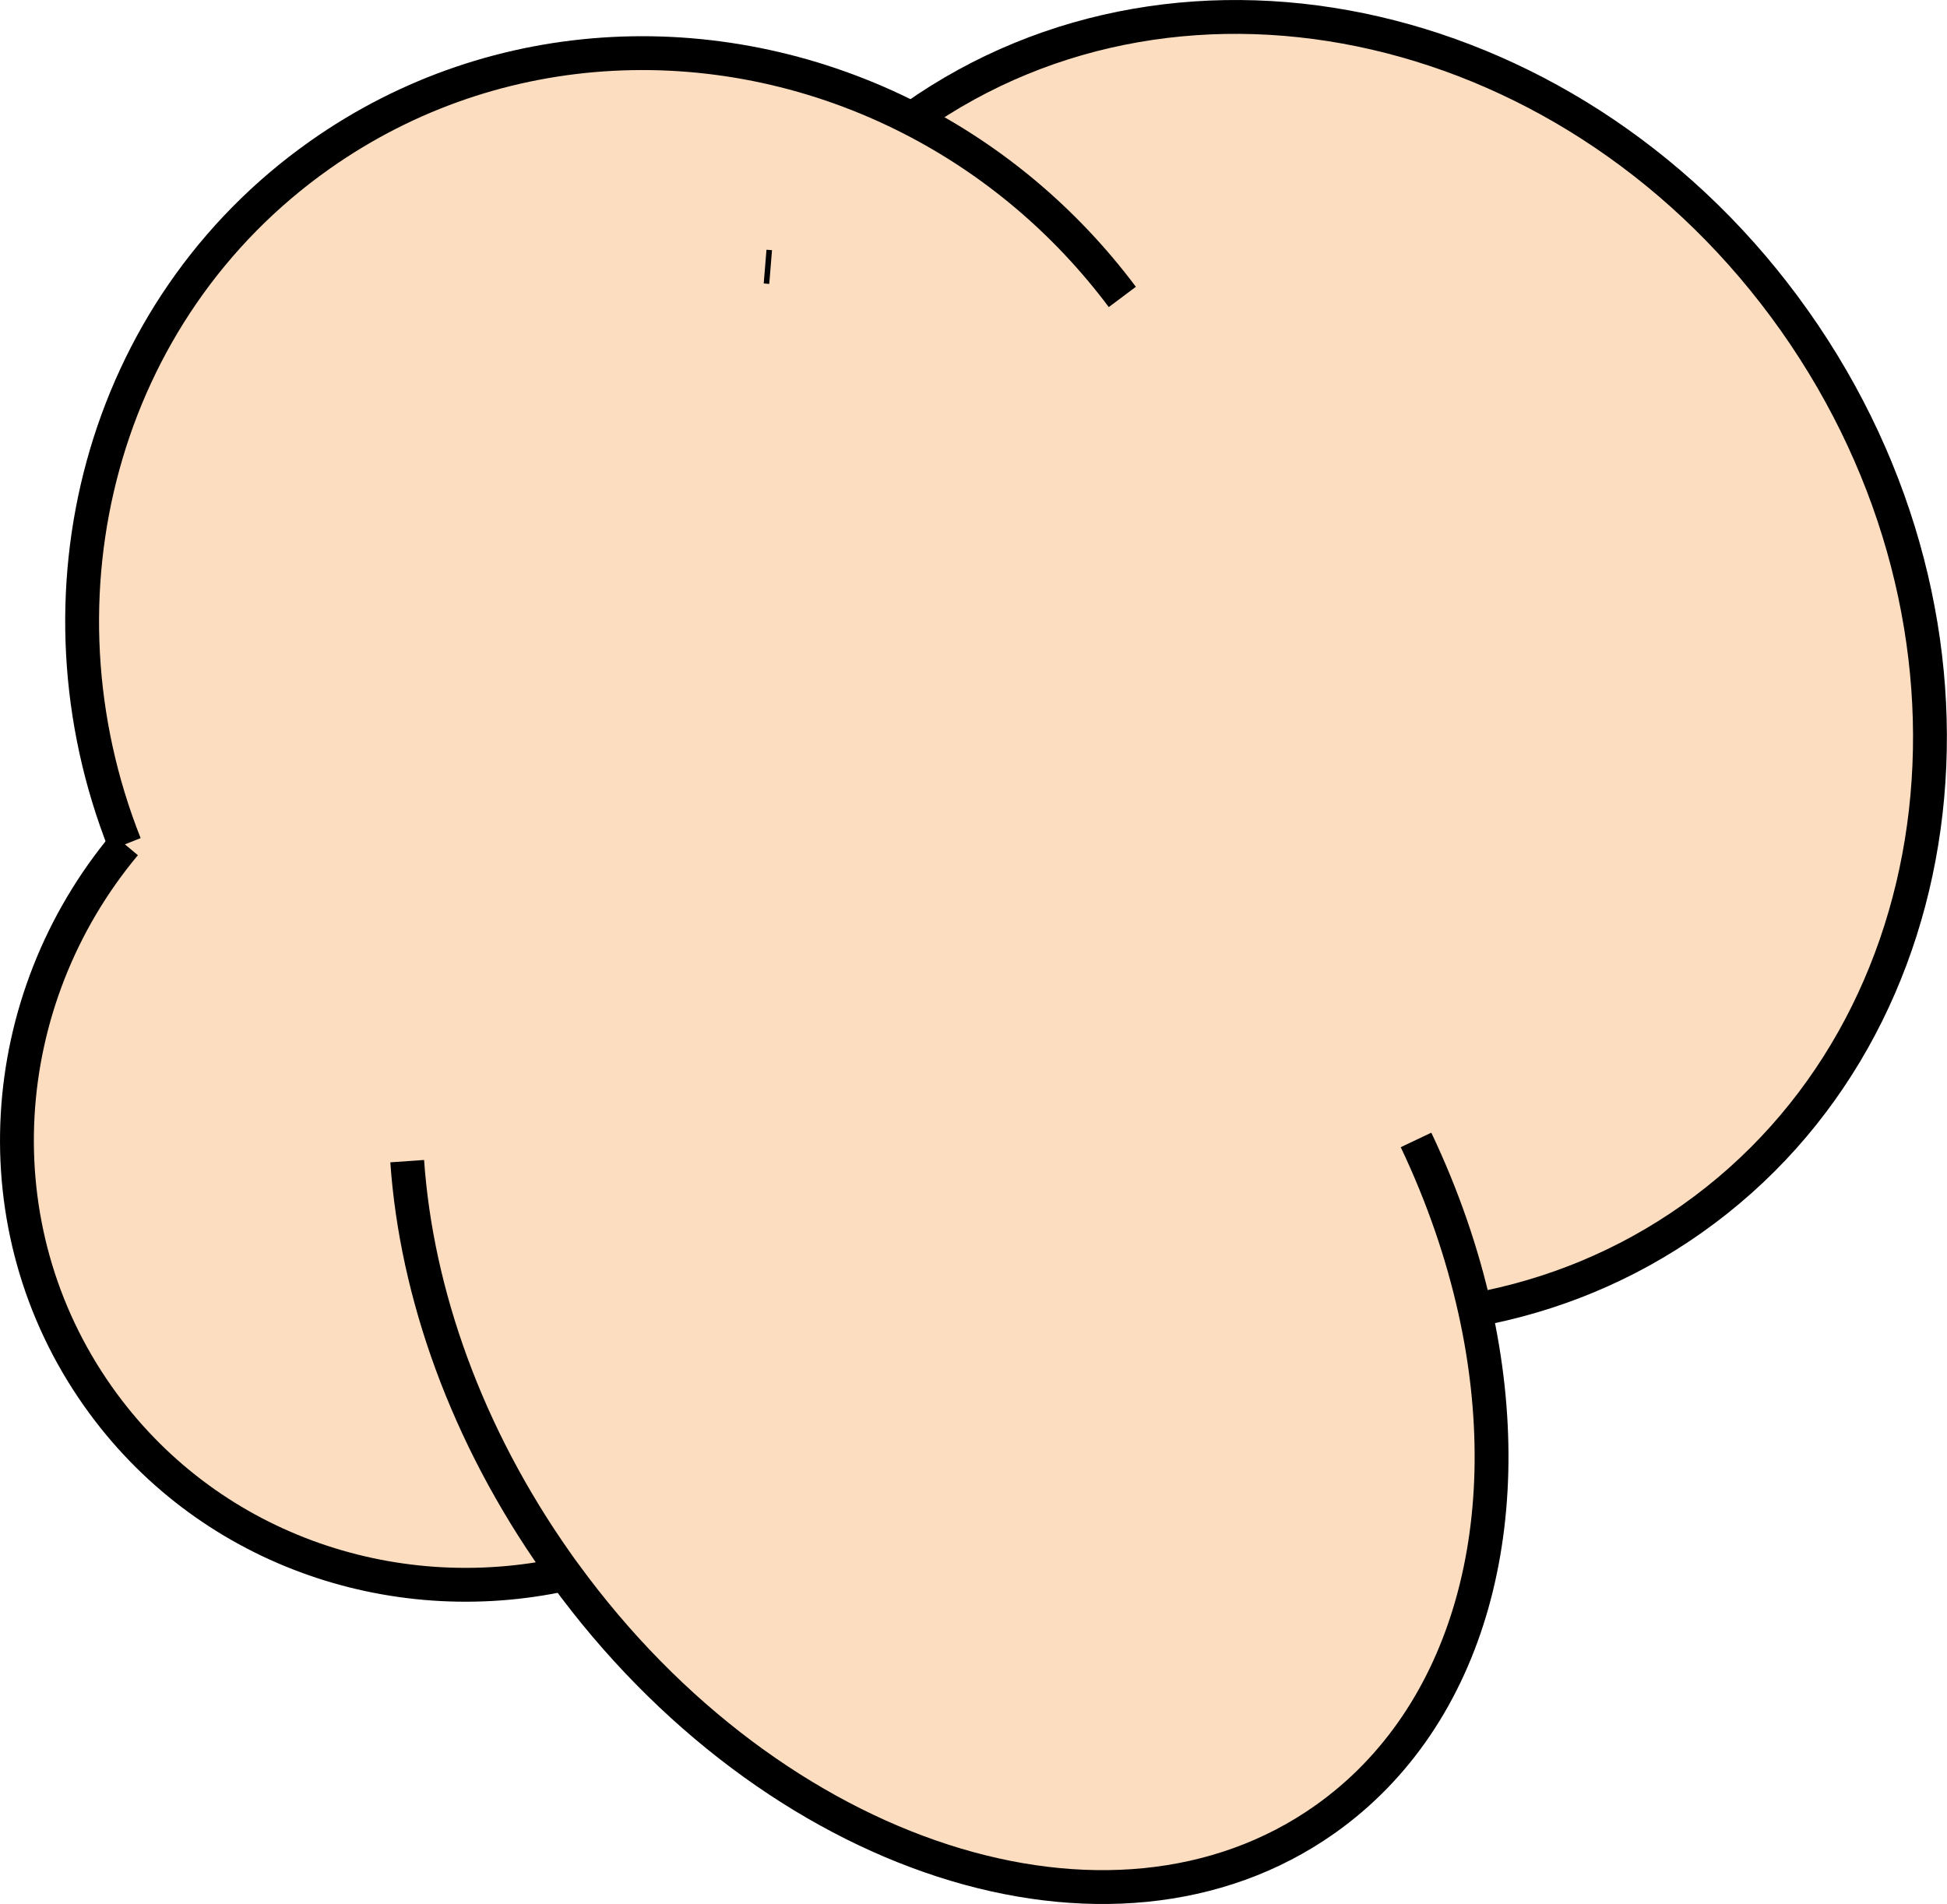 <?xml version="1.0" encoding="UTF-8"?><svg id="Layer_1" xmlns="http://www.w3.org/2000/svg" viewBox="0 0 172.56 168.76"><defs><style>.cls-1{fill:none;stroke:#000;stroke-miterlimit:10;stroke-width:3px;}.cls-2{fill:#fcddc0;stroke-width:0px;}</style></defs><path class="cls-2" d="m130.73,116.1c4.1,18.47-.38,36.04-13.3,45.17-18.93,13.37-48.89,3.62-67.36-21.75-15.43,3.37-31.88-2.3-41.37-15.73C-1.95,108.72-.47,88.66,11.07,74.84,2.36,52.89,8.88,27.49,28.33,13.75c15.77-11.14,35.95-11.71,52.49-3.22l.19-.13c24.06-17,59.01-8.93,78.06,18.03s14.98,62.6-9.08,79.6c-5.89,4.16-12.45,6.82-19.24,8.07Z"/><path class="cls-1" d="m130.73,116.1c6.8-1.25,13.35-3.9,19.24-8.07,24.06-17,28.13-52.64,9.08-79.6S105.06-6.59,81,10.4l-.19.13"/><path class="cls-1" d="m11.07,74.84C2.36,52.89,8.88,27.49,28.33,13.75c15.77-11.14,35.95-11.71,52.49-3.22,7.1,3.64,13.53,8.95,18.65,15.79"/><path class="cls-1" d="m50.07,139.52c-15.43,3.37-31.88-2.3-41.37-15.73C-1.95,108.72-.47,88.66,11.07,74.84"/><path class="cls-1" d="m36.09,102.92c.81,11.67,5.22,24.24,13.29,35.66.22.32.45.63.68.94,18.47,25.37,48.43,35.12,67.36,21.75,12.92-9.13,17.41-26.7,13.3-45.17-1.11-5-2.85-10.07-5.22-15.06"/><line class="cls-1" x1="125.51" y1="101.04" x2="125.51" y2="101.04"/><line class="cls-1" x1="68.3" y1="23.67" x2="67.81" y2="23.63"/></svg>